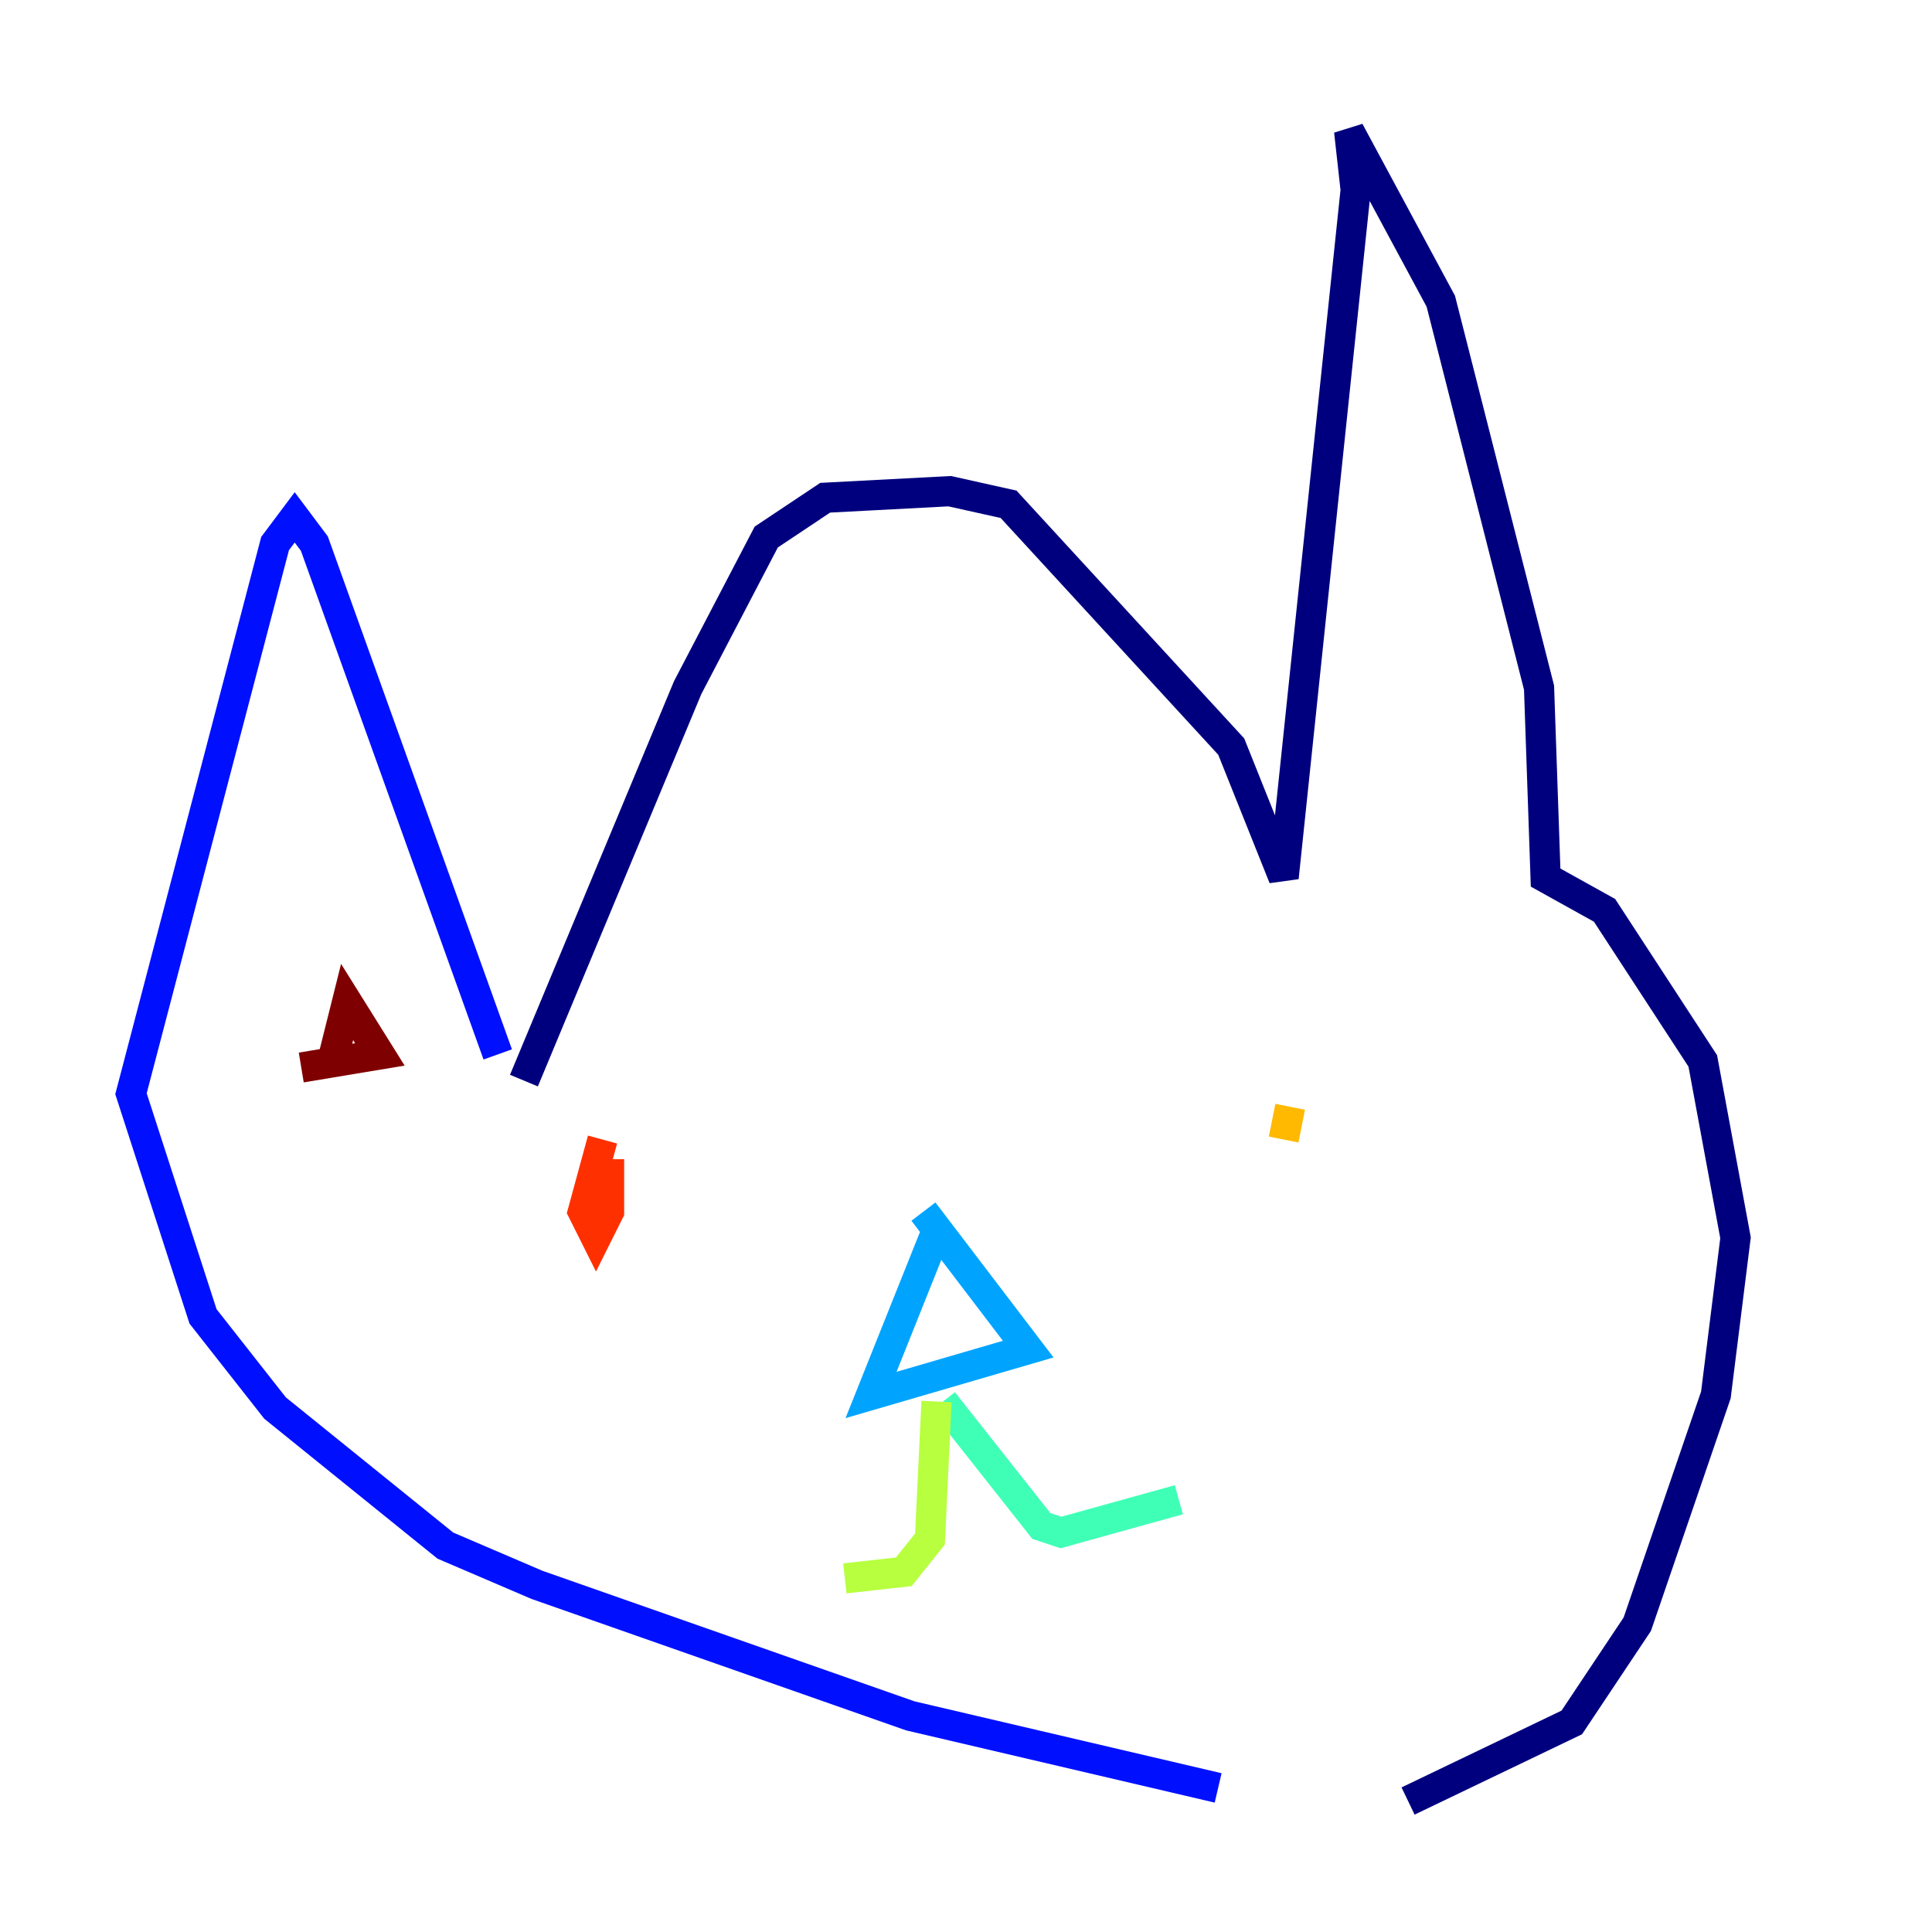 <?xml version="1.0" encoding="utf-8" ?>
<svg baseProfile="tiny" height="128" version="1.2" viewBox="0,0,128,128" width="128" xmlns="http://www.w3.org/2000/svg" xmlns:ev="http://www.w3.org/2001/xml-events" xmlns:xlink="http://www.w3.org/1999/xlink"><defs /><polyline fill="none" points="34.712,71.593 45.559,45.559 50.766,35.58 54.671,32.976 62.915,32.542 66.82,33.41 81.573,49.464 85.044,58.142 89.817,12.583 89.383,8.678 95.458,19.959 101.966,45.559 102.4,58.142 106.305,60.312 112.814,70.291 114.983,82.007 113.681,92.42 108.475,107.607 104.136,114.115 93.288,119.322" stroke="#00007f" stroke-width="2" /><polyline fill="none" points="32.976,69.858 20.827,36.014 19.525,34.278 18.224,36.014 8.678,72.461 13.451,87.214 18.224,93.288 29.505,102.4 35.58,105.003 60.312,113.681 80.705,118.454" stroke="#0010ff" stroke-width="2" /><polyline fill="none" points="62.047,81.573 57.709,92.42 68.122,89.383 61.18,80.271" stroke="#00a4ff" stroke-width="2" /><polyline fill="none" points="62.481,92.854 68.99,101.098 70.291,101.532 78.102,99.363" stroke="#3fffb7" stroke-width="2" /><polyline fill="none" points="62.047,92.854 61.614,101.966 59.878,104.136 55.973,104.57" stroke="#b7ff3f" stroke-width="2" /><polyline fill="none" points="85.478,73.329 85.044,75.498" stroke="#ffb900" stroke-width="2" /><polyline fill="none" points="39.919,75.498 38.617,80.271 39.485,82.007 40.352,80.271 40.352,76.8" stroke="#ff3000" stroke-width="2" /><polyline fill="none" points="22.129,69.858 22.997,66.386 25.166,69.858 19.959,70.725" stroke="#7f0000" stroke-width="2" /></svg>